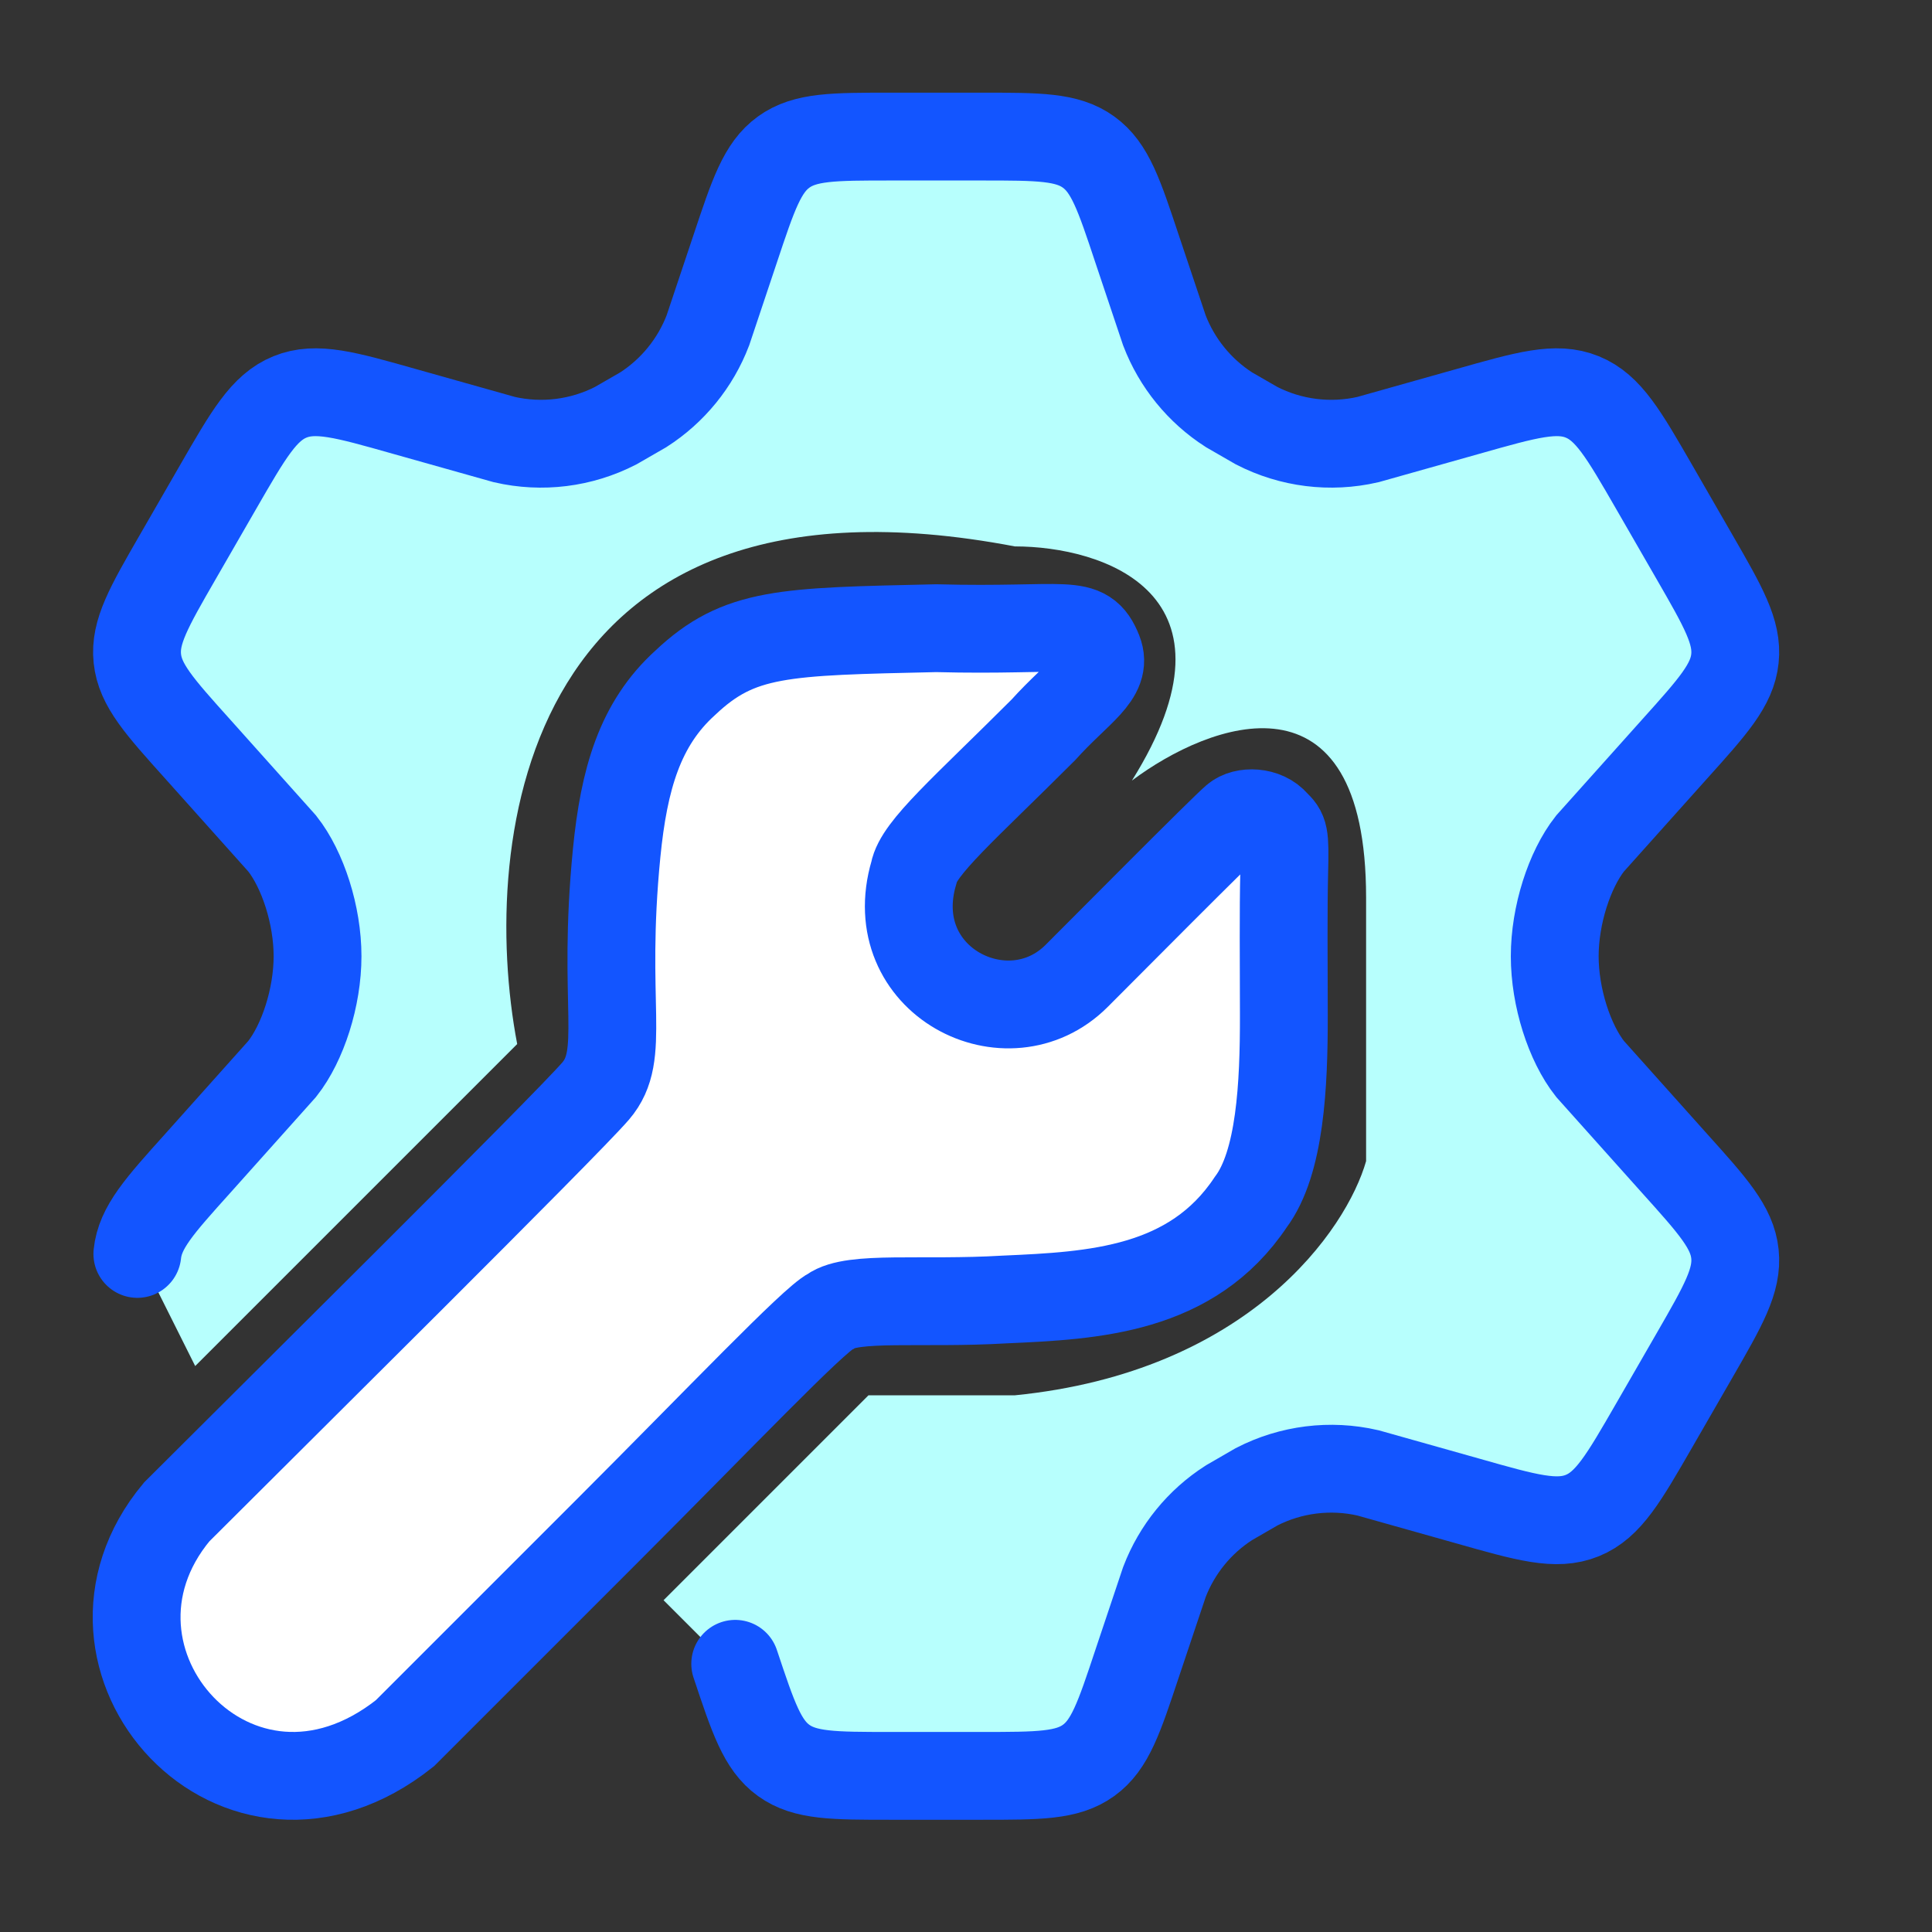 <svg width="33" height="33" viewBox="0 0 33 33" fill="none" xmlns="http://www.w3.org/2000/svg">
<rect x="0" y="0" width="33" height="33" fill="#333333" stroke="none"/>
<path d="M3.334 23.333L2.334 21.333L3.834 19.333L5.334 16.333L3.834 13.833L2.334 10.833L4.834 6.833L7.834 7.333H10.334L11.834 5.333L13.834 2.333H15.834L18.334 2.833L19.334 5.333L21.334 7.333H23.834L26.334 6.833L27.334 7.333L28.834 9.333L29.834 11.333L28.334 13.333L26.334 15.833L26.834 17.833L28.834 20.333L29.334 22.333L28.334 24.333L26.834 25.833L24.334 25.333H22.334L20.334 26.333L18.834 29.333L17.834 30.333H14.334L12.834 28.833L11.334 27.333L14.834 23.833H17.334C21.334 23.433 23.001 21 23.334 19.833V15.333C23.334 11.333 20.667 12.333 19.334 13.333C21.334 10.133 18.834 9.333 17.334 9.333C8.934 7.733 8.167 14.333 8.834 17.833L3.334 23.333Z" fill="#B7FFFD"/>
<path d="M2.346 21.418C2.393 20.966 2.721 20.601 3.377 19.872L4.82 18.258C5.173 17.811 5.424 17.033 5.424 16.333C5.424 15.633 5.173 14.855 4.82 14.408L3.377 12.795C2.721 12.065 2.393 11.701 2.346 11.248C2.298 10.796 2.543 10.37 3.033 9.52L3.724 8.321C4.247 7.414 4.508 6.961 4.952 6.78C5.397 6.599 5.9 6.742 6.906 7.027L8.614 7.508C9.256 7.656 9.93 7.572 10.516 7.271L10.988 6.999C11.49 6.677 11.877 6.202 12.091 5.644L12.558 4.248C12.866 3.324 13.02 2.862 13.385 2.598C13.751 2.333 14.237 2.333 15.21 2.333H16.77C17.742 2.333 18.228 2.333 18.594 2.598C18.96 2.862 19.114 3.324 19.421 4.248L19.889 5.644C20.103 6.202 20.49 6.677 20.992 6.999L21.464 7.271C22.05 7.572 22.724 7.656 23.366 7.508L25.074 7.027C26.08 6.742 26.583 6.599 27.027 6.78C27.472 6.961 27.733 7.414 28.256 8.321L28.947 9.52C29.437 10.37 29.681 10.796 29.634 11.248C29.587 11.701 29.259 12.065 28.603 12.795L27.159 14.408C26.807 14.855 26.556 15.633 26.556 16.333C26.556 17.033 26.806 17.811 27.159 18.258L28.603 19.872C29.259 20.601 29.587 20.966 29.634 21.418C29.681 21.871 29.437 22.296 28.947 23.146L28.256 24.345C27.733 25.252 27.472 25.706 27.027 25.887C26.583 26.067 26.08 25.925 25.074 25.639L23.366 25.158C22.724 25.01 22.05 25.094 21.464 25.395L20.992 25.668C20.489 25.99 20.103 26.464 19.889 27.022L19.421 28.419C19.114 29.343 18.96 29.805 18.594 30.069C18.228 30.333 17.742 30.333 16.77 30.333H15.21C14.237 30.333 13.751 30.333 13.385 30.069C13.02 29.805 12.866 29.343 12.558 28.419" stroke="#1355FF" stroke-width="1.5" stroke-linecap="round"/>
<path d="M3.018 25.825C4.53 24.313 9.671 19.223 10.175 18.635C10.708 18.013 10.276 17.173 10.533 14.569C10.658 13.309 10.928 12.365 11.704 11.663C12.628 10.789 13.384 10.789 15.988 10.73C18.256 10.789 18.525 10.537 18.76 11.125C18.928 11.545 18.424 11.797 17.819 12.469C16.475 13.813 15.686 14.485 15.61 14.905C15.064 16.753 17.215 17.845 18.39 16.669C18.835 16.224 20.894 14.149 21.095 13.981C21.247 13.847 21.608 13.853 21.784 14.065C21.935 14.214 21.952 14.233 21.935 14.905C21.92 15.527 21.927 16.42 21.929 17.341C21.931 18.534 21.868 19.861 21.364 20.533C20.356 22.045 18.676 22.129 17.164 22.196C15.736 22.28 14.56 22.129 14.191 22.398C13.888 22.549 12.292 24.229 10.36 26.161L6.916 29.605C4.06 31.873 0.918 28.345 3.018 25.825Z" fill="white" stroke="#1355FF" stroke-width="1.5" stroke-linecap="round"/>
</svg>

